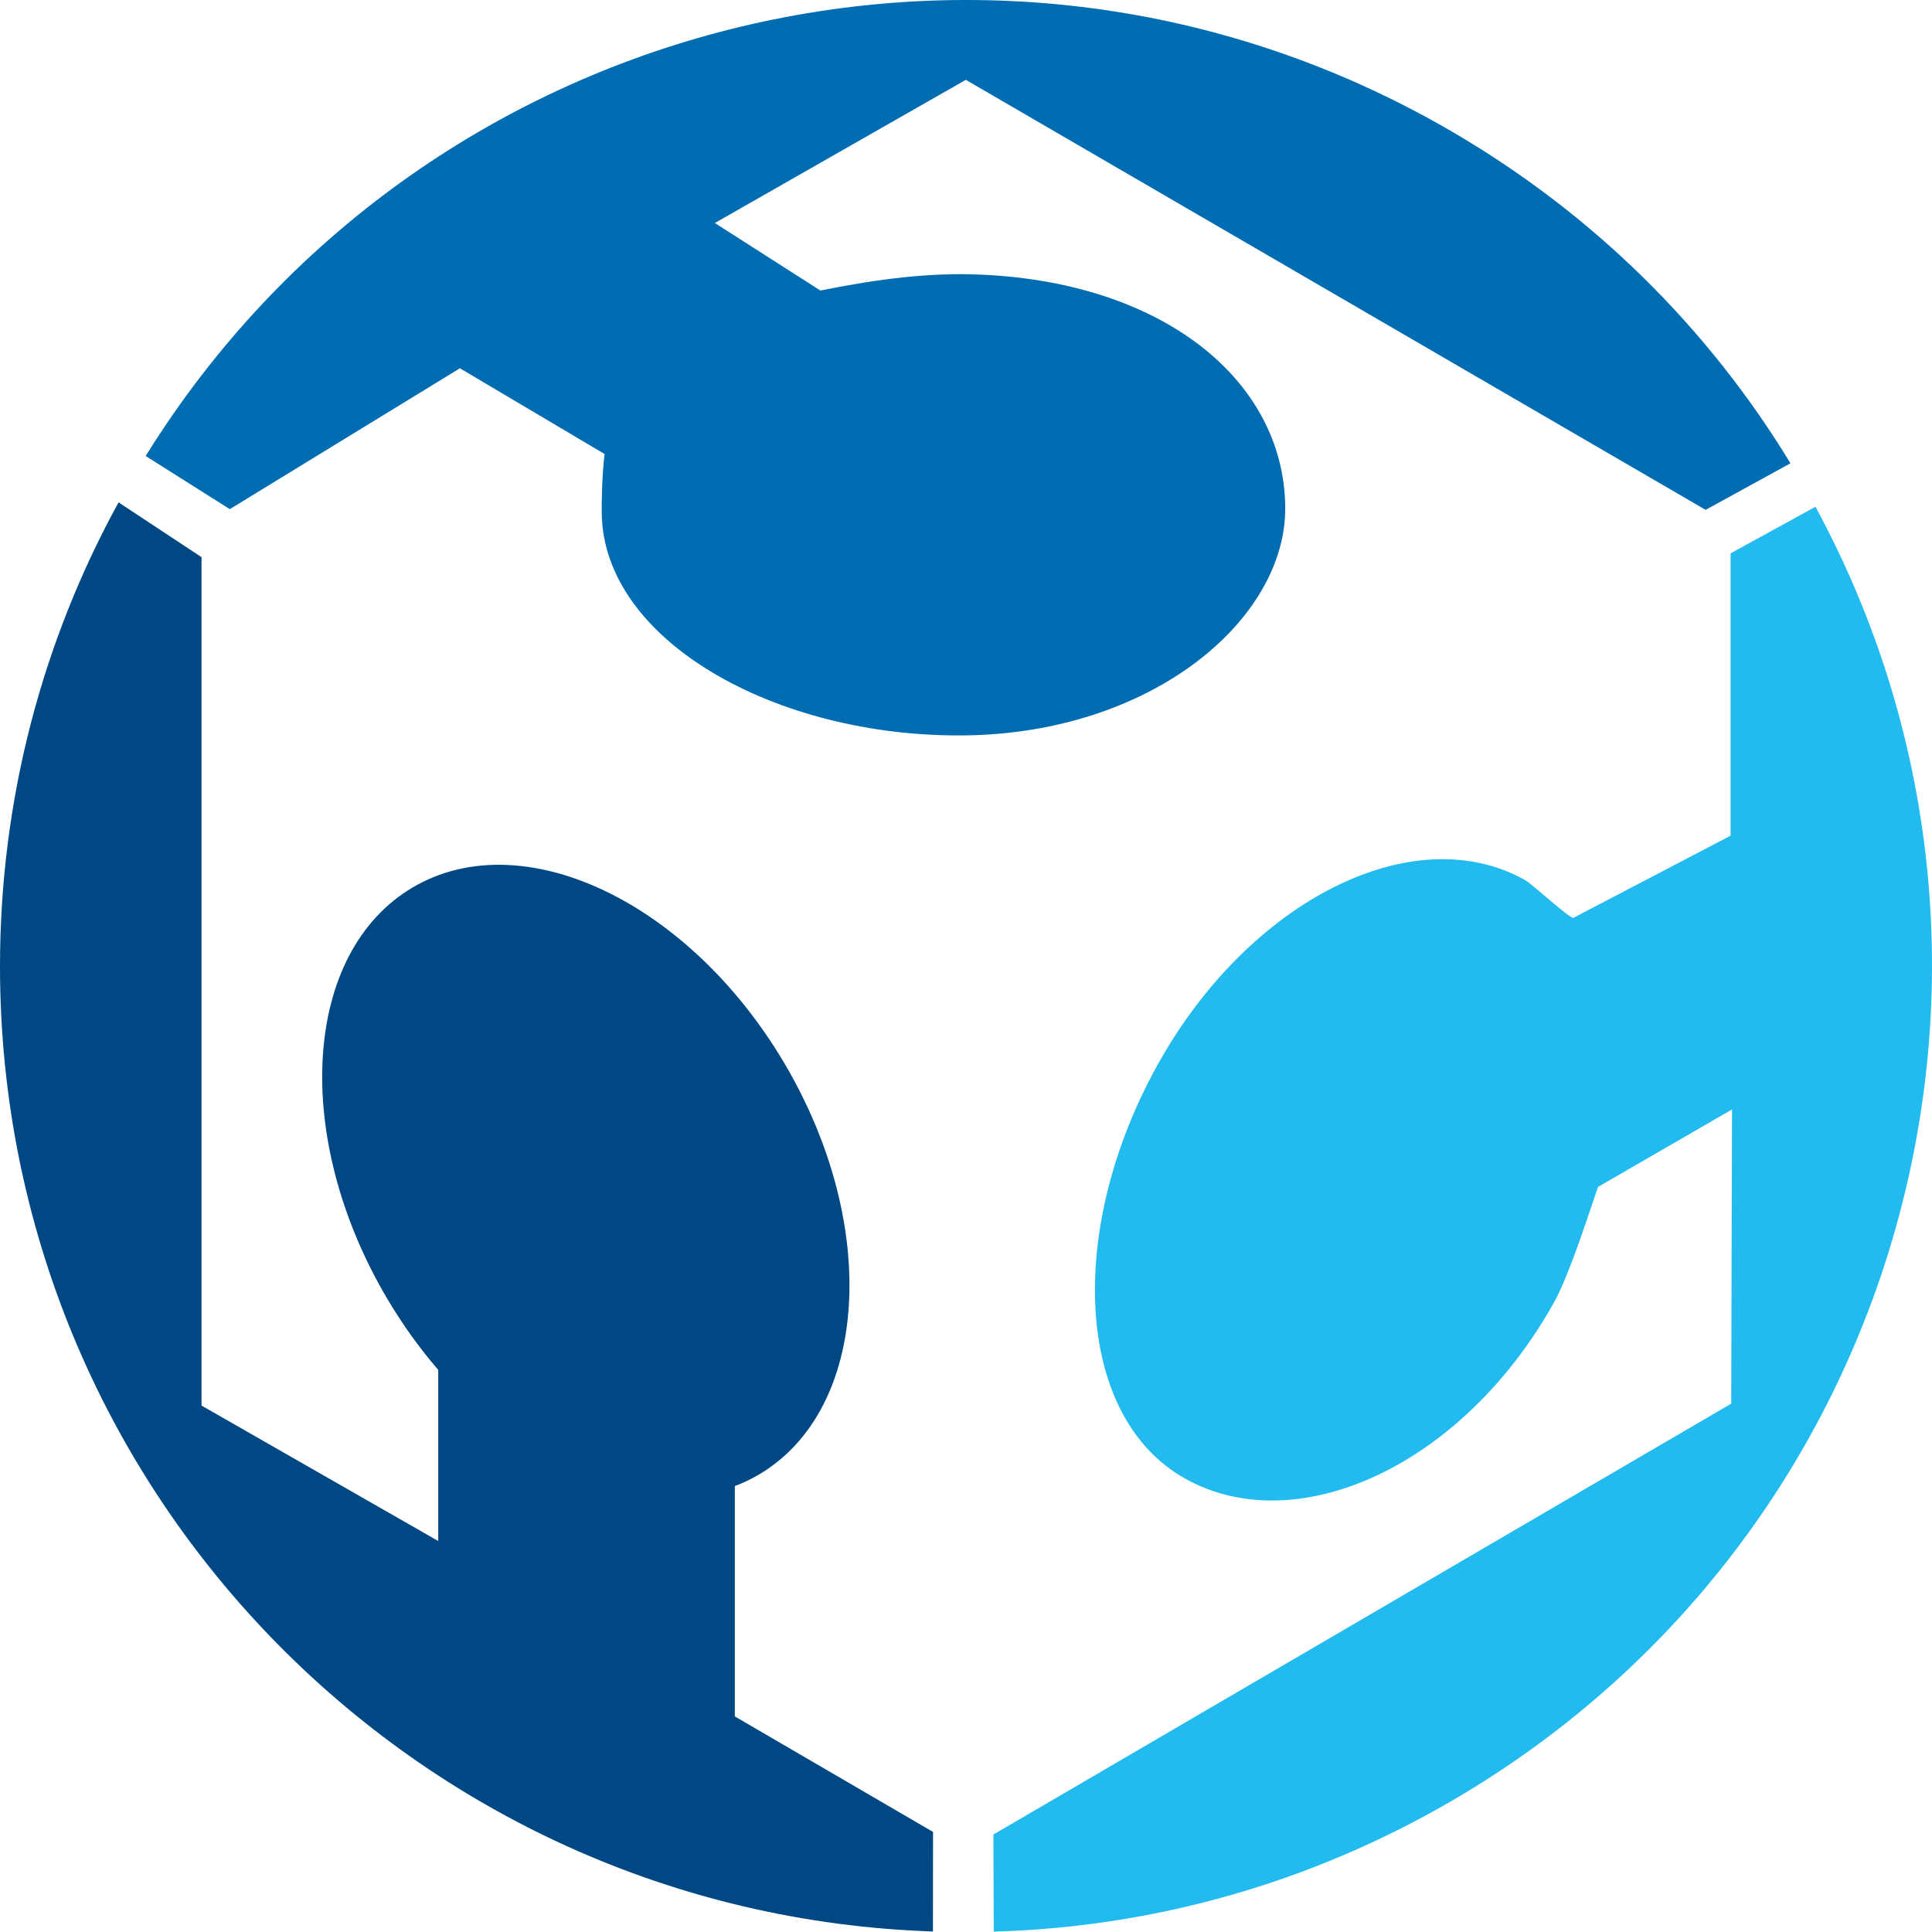 <?xml version="1.0" encoding="UTF-8"?>
<svg id="logo" xmlns="http://www.w3.org/2000/svg" width="192.926mm" height="192.888mm" viewBox="0 0 546.876 546.77">
  <path id="path5" d="m208.002,485.855v-65.203c2.34-.895,4.623-1.963,6.815-3.257,31.087-18.327,34.355-70.395,7.293-116.288-27.059-45.895-74.196-68.24-105.282-49.912-31.087,18.329-34.354,70.394-7.297,116.288,4.366,7.403,9.258,14.182,14.517,20.287v48.439l-67.002-38.344v-240.154l-23.485-15.503C12.167,181.187,0,225.949,0,273.551c0,147.904,117.359,268.317,264.08,273.177l.025-28.178-56.103-32.695Z" fill="#004884" stroke-width="0"/>
  <path id="path7" d="m130.184,104.246l40.952,24.27c-.807,6.729-.833,14.137-.807,16.684.375,36.085,49.245,63.517,102.52,62.965,53.275-.552,91.219-32.827,90.95-64.58-.304-36.084-35.004-64.336-88.259-65.924-18.029-.538-35.408,3.062-43.322,4.574l-29.868-19.106,71.037-40.531,209.412,121.725,24.017-13.183c-23.105-37.99-55.827-70.867-97.081-94.619C281.557-37.276,118.646,4.351,41.23,129.079l23.821,15.042,65.133-39.875h0Z" fill="#006cb1" stroke-width="0"/>
  <path id="path9" d="m489.865,236.552l-44.532,23.277c-1.614-.27-11.499-9.522-13.723-10.764-31.526-17.563-77.938,5.659-103.867,52.201-25.93,46.54-23.719,99.753,7.805,117.32,31.527,17.562,78.47-3.509,104.403-50.049,4.182-7.508,9.767-24.938,12.378-32.559l37.938-21.932-.225,83.273-208.851,121.97.101,27.481c44.448-1.233,89.223-13.354,130.301-37.406,127.63-74.736,172.237-236.855,102.294-365.921l-24.022,13.191v79.918h0Z" fill="#21bbef" stroke-width="0"/>
</svg>